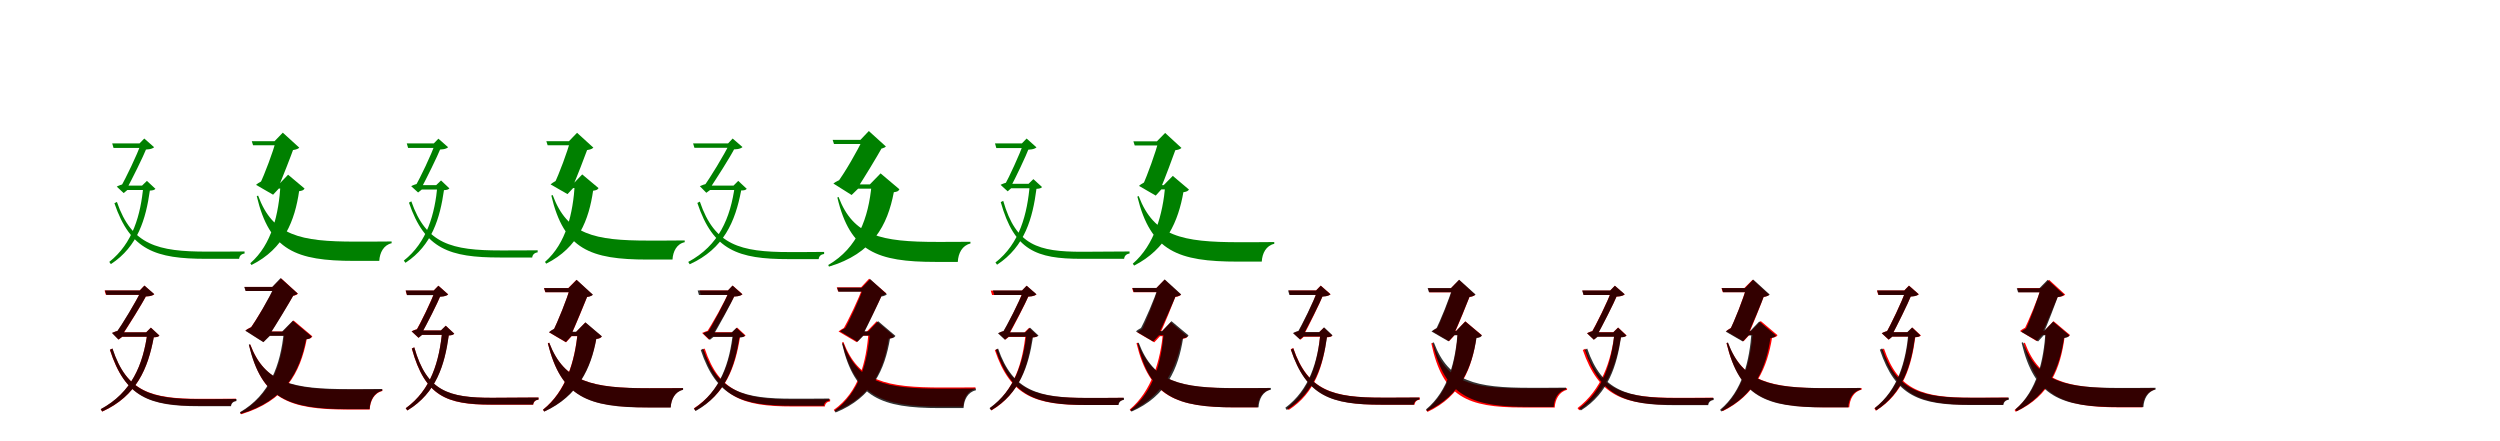 <?xml version="1.0" encoding="UTF-8"?>
<svg width="1700" height="300" xmlns="http://www.w3.org/2000/svg">
<rect width="100%" height="100%" fill="white"/>
<g fill="green" transform="translate(100 100) scale(0.1 -0.1)"><path d="M-0.0 -0.0 -40.0 24.0C-70.0 -55.0 -142.0 -209.0 -183.0 -278.0L-158.0 -252.0C-172.0 -254.0 -194.0 -262.0 -206.0 -269.0L-159.0 -313.0L-134.0 -292.0H-142.0C-100.0 -214.0 -29.0 -72.0 0.0 0.0ZM-51.0 25.0H-39.0L-29.0 -16.0C2.0 -19.0 35.0 -14.0 48.0 -1.0L-19.0 58.0ZM-205.0 -373.0 -222.0 -382.0C-113.0 -702.0 58.0 -760.0 403.0 -760.0C459.0 -760.0 576.0 -760.0 626.0 -760.0C628.0 -741.0 640.0 -727.0 663.0 -724.0V-710.0C596.0 -711.0 468.0 -711.0 409.0 -711.0C72.0 -711.0 -104.0 -667.0 -205.0 -373.0ZM-34.0 -262.0H-25.0C-43.0 -462.0 -97.0 -655.0 -257.0 -781.0L-246.0 -796.0C-62.0 -676.0 -8.0 -487.0 19.0 -296.0C40.0 -295.0 50.0 -292.0 57.0 -284.0L-1.0 -230.0ZM5.0 -262.0H-157.0L-172.0 -292.0H5.0ZM-12.0 25.0H-237.0L-228.0 -6.0H-12.0Z"/></g>
<g fill="green" transform="translate(200 100) scale(0.1 -0.1)"><path d="M0.0 0.0 -124.0 40.0C-142.0 -26.0 -200.0 -187.0 -236.0 -257.0L-197.0 -223.0C-218.0 -229.0 -245.0 -244.0 -259.0 -257.0L-143.0 -324.0L-104.0 -282.0H-111.0C-80.0 -211.0 -22.0 -62.0 0.0 0.0ZM-133.0 40.0H-120.0L-107.0 -16.0C-52.0 -25.0 15.0 -26.0 35.0 -4.0L-77.0 98.0ZM-245.0 -330.0 -254.0 -334.0C-167.0 -703.0 13.0 -774.0 408.0 -774.0C448.0 -774.0 540.0 -774.0 579.0 -774.0C582.0 -718.0 609.0 -666.0 663.0 -654.0V-642.0C598.0 -643.0 471.0 -643.0 417.0 -643.0C40.0 -643.0 -144.0 -603.0 -245.0 -330.0ZM-103.0 -253.0H-92.0C-105.0 -455.0 -150.0 -661.0 -298.0 -790.0L-290.0 -802.0C-67.0 -691.0 5.0 -498.0 34.0 -300.0C56.0 -297.0 65.0 -293.0 71.0 -282.0L-41.0 -188.0ZM-21.0 -253.0H-188.0L-202.0 -282.0H-21.0ZM-45.0 40.0H-288.0L-279.0 12.0H-45.0Z"/></g>
<g fill="green" transform="translate(300 100) scale(0.1 -0.1)"><path d="M0.0 0.0 -40.0 24.0C-69.0 -54.0 -140.0 -207.0 -181.0 -275.0L-156.0 -249.0C-170.0 -251.0 -192.0 -259.0 -204.0 -266.0L-157.0 -309.0L-132.0 -289.0H-140.0C-99.0 -212.0 -29.0 -71.0 0.0 0.0ZM-50.0 25.0H-39.0L-29.0 -16.0C2.0 -19.0 35.0 -14.0 47.0 -1.0L-19.0 57.0ZM-203.0 -369.0 -219.0 -378.0C-112.0 -694.0 57.0 -751.0 399.0 -751.0C454.0 -751.0 570.0 -751.0 619.0 -751.0C621.0 -733.0 633.0 -719.0 656.0 -716.0V-702.0C589.0 -703.0 463.0 -703.0 405.0 -703.0C71.0 -703.0 -103.0 -659.0 -203.0 -369.0ZM-34.0 -259.0H-25.0C-43.0 -457.0 -96.0 -648.0 -254.0 -772.0L-243.0 -787.0C-61.0 -668.0 -8.0 -481.0 19.0 -293.0C39.0 -292.0 49.0 -289.0 56.0 -281.0L-1.0 -227.0ZM5.0 -259.0H-155.0L-170.0 -289.0H5.0ZM-12.0 25.0H-234.0L-225.0 -6.0H-12.0Z"/></g>
<g fill="green" transform="translate(400 100) scale(0.1 -0.1)"><path d="M0.0 0.0 -123.0 40.0C-140.0 -26.0 -198.0 -185.0 -233.0 -254.0L-195.0 -220.0C-215.0 -226.0 -242.0 -241.0 -256.0 -254.0L-141.0 -320.0L-103.0 -279.0H-110.0C-79.0 -209.0 -22.0 -61.0 0.0 0.0ZM-131.0 40.0H-119.0L-106.0 -16.0C-51.0 -25.0 15.0 -26.0 35.0 -4.0L-76.0 97.0ZM-242.0 -326.0 -251.0 -330.0C-165.0 -695.0 13.0 -765.0 403.0 -765.0C443.0 -765.0 534.0 -765.0 573.0 -765.0C576.0 -710.0 602.0 -658.0 656.0 -647.0V-635.0C591.0 -636.0 466.0 -636.0 412.0 -636.0C40.0 -636.0 -142.0 -596.0 -242.0 -326.0ZM-102.0 -250.0H-91.0C-104.0 -450.0 -148.0 -653.0 -294.0 -781.0L-286.0 -793.0C-66.0 -683.0 5.0 -492.0 33.0 -297.0C55.0 -294.0 64.0 -290.0 70.0 -279.0L-41.0 -186.0ZM-21.0 -250.0H-186.0L-200.0 -279.0H-21.0ZM-44.0 40.0H-285.0L-276.0 12.0H-44.0Z"/></g>
<g fill="green" transform="translate(500 100) scale(0.1 -0.1)"><path d="M0.0 0.0 -38.0 25.0C-77.0 -55.0 -168.0 -205.0 -219.0 -275.0L-192.0 -249.0C-207.0 -252.0 -228.0 -260.0 -241.0 -266.0L-197.0 -311.0L-170.0 -291.0H-179.0C-128.0 -213.0 -36.0 -72.0 0.0 0.0ZM-49.0 25.0H-37.0L-28.0 -15.0C3.0 -18.0 36.0 -13.0 49.0 0.0L-18.0 58.0ZM-241.0 -371.0 -258.0 -380.0C-151.0 -702.0 19.0 -762.0 361.0 -762.0C413.0 -762.0 521.0 -762.0 567.0 -762.0C569.0 -742.0 582.0 -730.0 604.0 -727.0V-713.0C540.0 -714.0 422.0 -714.0 368.0 -714.0C33.0 -714.0 -141.0 -667.0 -241.0 -371.0ZM-12.0 -262.0H-3.0C-33.0 -483.0 -111.0 -669.0 -320.0 -781.0L-310.0 -797.0C-78.0 -692.0 0.0 -506.0 40.0 -295.0C60.0 -295.0 70.0 -293.0 78.0 -284.0L20.0 -230.0ZM25.0 -262.0H-185.0L-200.0 -292.0H25.0ZM-3.0 25.0H-287.0L-278.0 -5.0H-3.0Z"/></g>
<g fill="green" transform="translate(600 100) scale(0.1 -0.1)"><path d="M0.0 0.0 -135.0 49.0C-165.0 -17.0 -256.0 -177.0 -310.0 -247.0L-262.0 -215.0C-287.0 -220.0 -317.0 -235.0 -333.0 -248.0L-209.0 -326.0L-165.0 -283.0H-172.0C-127.0 -215.0 -35.0 -63.0 0.0 0.0ZM-149.0 49.0H-137.0L-124.0 -7.0C-66.0 -17.0 3.0 -19.0 24.0 4.0L-92.0 109.0ZM-298.0 -339.0 -306.0 -343.0C-219.0 -711.0 -37.0 -781.0 363.0 -781.0C399.0 -781.0 477.0 -781.0 513.0 -781.0C516.0 -722.0 543.0 -669.0 599.0 -656.0V-644.0C538.0 -645.0 422.0 -645.0 373.0 -645.0C-10.0 -645.0 -197.0 -605.0 -298.0 -339.0ZM-85.0 -254.0H-73.0C-94.0 -482.0 -166.0 -685.0 -368.0 -802.0L-363.0 -813.0C-66.0 -724.0 35.0 -533.0 78.0 -307.0C101.0 -304.0 110.0 -300.0 116.0 -287.0L-12.0 -179.0ZM-43.0 -254.0H-208.0L-222.0 -283.0H-43.0ZM-97.0 49.0H-338.0L-329.0 21.0H-97.0Z"/></g>
<g fill="green" transform="translate(700 100) scale(0.1 -0.1)"><path d="M-0.0 0.0 -40.0 24.0C-68.0 -52.0 -135.0 -200.0 -172.0 -266.0L-147.0 -240.0C-161.0 -242.0 -184.0 -250.0 -196.0 -257.0L-148.0 -301.0L-124.0 -280.0H-132.0C-92.0 -206.0 -27.0 -69.0 0.0 0.0ZM-51.0 25.0H-39.0L-29.0 -17.0C2.0 -20.0 35.0 -15.0 48.0 -2.0L-19.0 58.0ZM-178.0 -366.0 -195.0 -374.0C-103.0 -703.0 47.0 -760.0 353.0 -760.0C429.0 -760.0 579.0 -760.0 644.0 -760.0C646.0 -740.0 659.0 -727.0 681.0 -724.0V-710.0C601.0 -711.0 434.0 -712.0 358.0 -712.0C60.0 -712.0 -91.0 -669.0 -178.0 -366.0ZM-6.0 -250.0H3.0C-14.0 -457.0 -66.0 -656.0 -231.0 -785.0L-220.0 -800.0C-30.0 -676.0 22.0 -482.0 48.0 -284.0C69.0 -283.0 79.0 -280.0 86.0 -272.0L27.0 -218.0ZM29.0 -250.0H-150.0L-165.0 -280.0H29.0ZM-2.0 25.0H-234.0L-225.0 -7.0H-2.0Z"/></g>
<g fill="green" transform="translate(800 100) scale(0.1 -0.1)"><path d="M0.0 0.0 -122.0 39.0C-140.0 -28.0 -197.0 -193.0 -232.0 -265.0L-194.0 -230.0C-214.0 -236.0 -241.0 -251.0 -255.0 -264.0L-141.0 -330.0L-103.0 -288.0H-110.0C-79.0 -216.0 -23.0 -64.0 0.0 0.0ZM-133.0 39.0H-120.0L-107.0 -17.0C-53.0 -26.0 14.0 -27.0 34.0 -6.0L-77.0 96.0ZM-257.0 -333.0 -266.0 -337.0C-175.0 -709.0 11.0 -779.0 417.0 -779.0C455.0 -779.0 543.0 -779.0 580.0 -779.0C583.0 -722.0 610.0 -670.0 665.0 -658.0V-646.0C601.0 -647.0 479.0 -647.0 427.0 -647.0C37.0 -647.0 -153.0 -607.0 -257.0 -333.0ZM-87.0 -259.0H-76.0C-93.0 -458.0 -149.0 -665.0 -297.0 -793.0L-288.0 -806.0C-68.0 -694.0 13.0 -502.0 47.0 -307.0C69.0 -304.0 78.0 -299.0 85.0 -289.0L-25.0 -196.0ZM-21.0 -259.0H-189.0L-203.0 -288.0H-21.0ZM-49.0 39.0H-293.0L-284.0 11.0H-49.0Z"/></g>
<g fill="red" transform="translate(100 200) scale(0.1 -0.1)"><path d="M0.0 0 -39.0 25.0C-76.0 -54.0 -166.0 -204.0 -215.0 -273.0L-188.0 -247.0C-203.0 -250.0 -225.0 -258.0 -237.0 -264.0L-193.0 -309.0L-167.0 -289.0H-175.0C-125.0 -212.0 -36.0 -71.0 0.0 0.0ZM-50.0 25.0H-38.0L-28.0 -15.0C3.0 -18.0 36.0 -13.0 49.0 -1.0L-18.0 58.0ZM-236.0 -370.0 -253.0 -379.0C-149.0 -700.0 17.0 -760.0 352.0 -760.0C406.0 -760.0 521.0 -760.0 569.0 -760.0C571.0 -740.0 584.0 -728.0 605.0 -725.0V-711.0C540.0 -712.0 415.0 -712.0 358.0 -712.0C31.0 -712.0 -139.0 -666.0 -236.0 -370.0ZM-6.0 -260.0H3.0C-27.0 -483.0 -105.0 -670.0 -315.0 -783.0L-305.0 -799.0C-72.0 -693.0 6.0 -506.0 45.0 -294.0C66.0 -293.0 76.0 -291.0 84.0 -282.0L26.0 -228.0ZM32.0 -260.0H-183.0L-198.0 -290.0H32.0ZM1.0 25.0H-289.0L-280.0 -5.0H1.0Z"/></g>
<g fill="black" opacity=".8" transform="translate(100 200) scale(0.1 -0.1)"><path d="M0.0 0.0 -38.0 25.0C-77.0 -54.0 -167.0 -203.0 -217.0 -273.0L-190.0 -247.0C-205.0 -250.0 -226.0 -258.0 -239.0 -264.0L-195.0 -309.0L-168.0 -289.0H-177.0C-126.0 -211.0 -36.0 -71.0 0.0 0.0ZM-49.0 25.0H-37.0L-28.0 -15.0C3.0 -18.0 36.0 -13.0 49.0 -0.0L-18.0 58.0ZM-235.0 -370.0 -252.0 -378.0C-149.0 -702.0 17.0 -762.0 351.0 -762.0C407.0 -762.0 522.0 -762.0 571.0 -762.0C573.0 -742.0 586.0 -730.0 608.0 -727.0V-713.0C541.0 -714.0 415.0 -714.0 357.0 -714.0C31.0 -714.0 -138.0 -667.0 -235.0 -370.0ZM-6.0 -260.0H3.0C-27.0 -482.0 -105.0 -669.0 -315.0 -782.0L-305.0 -798.0C-71.0 -692.0 6.0 -505.0 46.0 -293.0C66.0 -293.0 76.0 -291.0 84.0 -282.0L26.0 -228.0ZM30.0 -260.0H-184.0L-199.0 -290.0H30.0ZM-1.0 25.0H-286.0L-277.0 -5.0H-1.0Z"/></g>
<g fill="red" transform="translate(200 200) scale(0.1 -0.1)"><path d="M0.0 0 -133.0 49.0C-163.0 -18.0 -255.0 -176.0 -308.0 -247.0L-261.0 -215.0C-285.0 -219.0 -315.0 -234.0 -331.0 -247.0L-209.0 -325.0L-166.0 -282.0H-173.0C-128.0 -215.0 -36.0 -63.0 0.0 0.0ZM-146.0 49.0H-133.0L-120.0 -8.0C-63.0 -18.0 6.0 -20.0 26.0 3.0L-88.0 107.0ZM-298.0 -343.0 -306.0 -347.0C-219.0 -715.0 -37.0 -785.0 364.0 -785.0C399.0 -785.0 478.0 -785.0 514.0 -785.0C517.0 -726.0 544.0 -672.0 600.0 -659.0V-648.0C539.0 -649.0 423.0 -649.0 374.0 -649.0C-10.0 -649.0 -197.0 -608.0 -298.0 -343.0ZM-76.0 -254.0H-64.0C-86.0 -484.0 -160.0 -689.0 -367.0 -806.0L-361.0 -817.0C-61.0 -727.0 42.0 -534.0 86.0 -306.0C109.0 -303.0 118.0 -299.0 124.0 -287.0L-4.0 -179.0ZM-35.0 -254.0H-201.0L-215.0 -282.0H-35.0ZM-96.0 49.0H-337.0L-328.0 21.0H-96.0Z"/></g>
<g fill="black" opacity=".8" transform="translate(200 200) scale(0.1 -0.1)"><path d="M0.0 0.0 -135.0 49.0C-165.0 -17.0 -255.0 -178.0 -309.0 -249.0L-261.0 -216.0C-286.0 -221.0 -316.0 -236.0 -332.0 -249.0L-209.0 -327.0L-165.0 -284.0H-172.0C-127.0 -216.0 -35.0 -63.0 0.0 0.0ZM-149.0 49.0H-137.0L-124.0 -7.0C-66.0 -17.0 3.0 -19.0 24.0 4.0L-92.0 109.0ZM-300.0 -340.0 -308.0 -344.0C-221.0 -712.0 -37.0 -782.0 365.0 -782.0C400.0 -782.0 478.0 -782.0 513.0 -782.0C516.0 -723.0 543.0 -670.0 599.0 -657.0V-645.0C539.0 -646.0 424.0 -646.0 375.0 -646.0C-11.0 -646.0 -199.0 -606.0 -300.0 -340.0ZM-82.0 -255.0H-70.0C-92.0 -483.0 -166.0 -686.0 -368.0 -803.0L-363.0 -814.0C-66.0 -725.0 37.0 -534.0 81.0 -308.0C104.0 -305.0 113.0 -301.0 119.0 -288.0L-9.0 -181.0ZM-43.0 -255.0H-208.0L-222.0 -284.0H-43.0ZM-98.0 49.0H-339.0L-330.0 21.0H-98.0Z"/></g>
<g fill="red" transform="translate(300 200) scale(0.1 -0.1)"><path d="M0.0 0.0 -40.0 24.0C-69.0 -51.0 -139.0 -196.0 -178.0 -262.0L-152.0 -236.0C-167.0 -238.0 -189.0 -246.0 -201.0 -253.0L-154.0 -297.0L-130.0 -276.0H-138.0C-97.0 -203.0 -28.0 -68.0 0.0 0.0ZM-51.0 24.0H-39.0L-29.0 -16.0C2.0 -19.0 35.0 -14.0 48.0 -2.0L-19.0 57.0ZM-183.0 -362.0 -200.0 -370.0C-110.0 -695.0 38.0 -752.0 339.0 -752.0C413.0 -752.0 562.0 -752.0 626.0 -752.0C628.0 -732.0 641.0 -720.0 662.0 -717.0V-703.0C583.0 -704.0 419.0 -705.0 344.0 -705.0C50.0 -705.0 -98.0 -662.0 -183.0 -362.0ZM-1.0 -247.0H8.0C-12.0 -456.0 -68.0 -651.0 -241.0 -776.0L-230.0 -791.0C-33.0 -672.0 23.0 -480.0 51.0 -281.0C72.0 -280.0 82.0 -277.0 89.0 -269.0L31.0 -215.0ZM33.0 -247.0H-154.0L-169.0 -277.0H33.0ZM0.0 24.0H-242.0L-233.0 -6.0H0.0Z"/></g>
<g fill="black" opacity=".8" transform="translate(300 200) scale(0.1 -0.1)"><path d="M0.0 0.0 -40.0 24.0C-68.0 -51.0 -138.0 -197.0 -177.0 -262.0L-152.0 -236.0C-166.0 -239.0 -189.0 -247.0 -201.0 -253.0L-154.0 -297.0L-129.0 -277.0H-138.0C-97.0 -204.0 -28.0 -68.0 0.0 0.0ZM-50.0 25.0H-39.0L-29.0 -17.0C2.0 -20.0 35.0 -15.0 47.0 -2.0L-19.0 57.0ZM-183.0 -362.0 -199.0 -370.0C-110.0 -695.0 38.0 -751.0 340.0 -751.0C415.0 -751.0 562.0 -751.0 625.0 -751.0C627.0 -732.0 640.0 -720.0 662.0 -717.0V-703.0C583.0 -704.0 420.0 -705.0 346.0 -705.0C51.0 -705.0 -98.0 -661.0 -183.0 -362.0ZM-2.0 -247.0H7.0C-12.0 -456.0 -68.0 -652.0 -241.0 -776.0L-230.0 -791.0C-32.0 -671.0 24.0 -480.0 52.0 -281.0C72.0 -280.0 82.0 -277.0 89.0 -269.0L31.0 -215.0ZM33.0 -247.0H-154.0L-169.0 -277.0H33.0ZM-0.0 25.0H-241.0L-232.0 -7.0H-0.0Z"/></g>
<g fill="red" transform="translate(400 200) scale(0.1 -0.1)"><path d="M0.0 0.0 -123.0 41.0C-143.0 -27.0 -206.0 -189.0 -244.0 -261.0L-205.0 -227.0C-225.0 -232.0 -252.0 -247.0 -266.0 -260.0L-151.0 -328.0L-113.0 -286.0H-120.0C-87.0 -215.0 -25.0 -63.0 0.0 0.0ZM-136.0 41.0H-123.0L-110.0 -15.0C-56.0 -24.0 11.0 -25.0 30.0 -4.0L-80.0 97.0ZM-266.0 -330.0 -275.0 -334.0C-184.0 -701.0 1.0 -770.0 405.0 -770.0C441.0 -770.0 524.0 -770.0 560.0 -770.0C563.0 -714.0 590.0 -662.0 644.0 -650.0V-639.0C582.0 -640.0 465.0 -640.0 415.0 -640.0C27.0 -640.0 -163.0 -599.0 -266.0 -330.0ZM-83.0 -258.0H-72.0C-91.0 -458.0 -152.0 -661.0 -308.0 -786.0L-300.0 -798.0C-70.0 -691.0 17.0 -502.0 54.0 -305.0C76.0 -302.0 85.0 -298.0 92.0 -288.0L-20.0 -193.0ZM-27.0 -258.0H-193.0L-207.0 -286.0H-27.0ZM-60.0 41.0H-301.0L-292.0 13.0H-60.0Z"/></g>
<g fill="black" opacity=".8" transform="translate(400 200) scale(0.1 -0.1)"><path d="M0.0 0.0 -123.0 41.0C-143.0 -26.0 -206.0 -189.0 -244.0 -260.0L-205.0 -225.0C-225.0 -231.0 -253.0 -246.0 -267.0 -259.0L-152.0 -326.0L-114.0 -285.0H-121.0C-88.0 -215.0 -26.0 -63.0 0.0 0.0ZM-134.0 41.0H-122.0L-109.0 -15.0C-55.0 -24.0 12.0 -26.0 32.0 -4.0L-79.0 97.0ZM-265.0 -331.0 -274.0 -335.0C-184.0 -703.0 1.0 -771.0 403.0 -771.0C440.0 -771.0 524.0 -771.0 561.0 -771.0C564.0 -715.0 590.0 -663.0 645.0 -651.0V-639.0C582.0 -640.0 464.0 -640.0 413.0 -640.0C27.0 -640.0 -162.0 -600.0 -265.0 -331.0ZM-82.0 -256.0H-71.0C-90.0 -458.0 -150.0 -662.0 -307.0 -786.0L-299.0 -799.0C-67.0 -693.0 19.0 -503.0 55.0 -305.0C77.0 -302.0 86.0 -297.0 93.0 -287.0L-19.0 -192.0ZM-25.0 -256.0H-191.0L-205.0 -285.0H-25.0ZM-59.0 41.0H-300.0L-291.0 13.0H-59.0Z"/></g>
<g fill="red" transform="translate(500 200) scale(0.1 -0.1)"><path d="M0.0 0.0 -39.0 25.0C-73.0 -54.0 -157.0 -205.0 -204.0 -273.0L-177.0 -247.0C-192.0 -250.0 -213.0 -258.0 -226.0 -264.0L-180.0 -309.0L-155.0 -289.0H-163.0C-116.0 -212.0 -33.0 -71.0 0.0 0.0ZM-50.0 25.0H-38.0L-28.0 -15.0C3.0 -18.0 36.0 -13.0 49.0 -1.0L-18.0 58.0ZM-208.0 -370.0 -225.0 -379.0C-120.0 -705.0 49.0 -764.0 388.0 -764.0C443.0 -764.0 559.0 -764.0 609.0 -764.0C611.0 -744.0 624.0 -732.0 645.0 -729.0V-715.0C579.0 -716.0 452.0 -716.0 394.0 -716.0C62.0 -716.0 -109.0 -670.0 -208.0 -370.0ZM-20.0 -259.0H-11.0C-34.0 -469.0 -98.0 -658.0 -282.0 -777.0L-271.0 -792.0C-64.0 -680.0 0.0 -493.0 32.0 -293.0C52.0 -292.0 63.0 -289.0 70.0 -281.0L12.0 -227.0ZM12.0 -259.0H-175.0L-190.0 -289.0H12.0ZM-14.0 25.0H-243.0L-234.0 -5.0H-14.0Z"/></g>
<g fill="black" opacity=".8" transform="translate(500 200) scale(0.1 -0.1)"><path d="M0.0 0.0 -39.0 24.0C-73.0 -55.0 -152.0 -207.0 -197.0 -276.0L-171.0 -250.0C-185.0 -252.0 -207.0 -260.0 -219.0 -267.0L-173.0 -311.0L-148.0 -291.0H-156.0C-111.0 -213.0 -32.0 -72.0 0.0 0.0ZM-50.0 25.0H-38.0L-29.0 -16.0C2.0 -19.0 35.0 -14.0 48.0 -1.0L-19.0 58.0ZM-218.0 -371.0 -235.0 -380.0C-128.0 -700.0 42.0 -759.0 384.0 -759.0C439.0 -759.0 553.0 -759.0 602.0 -759.0C604.0 -740.0 616.0 -727.0 639.0 -724.0V-710.0C572.0 -711.0 448.0 -711.0 391.0 -711.0C56.0 -711.0 -118.0 -666.0 -218.0 -371.0ZM-25.0 -261.0H-16.0C-38.0 -469.0 -102.0 -659.0 -281.0 -779.0L-270.0 -795.0C-67.0 -681.0 -4.0 -493.0 28.0 -295.0C48.0 -294.0 58.0 -292.0 66.0 -283.0L8.0 -229.0ZM14.0 -261.0H-168.0L-183.0 -291.0H14.0ZM-8.0 25.0H-256.0L-247.0 -6.0H-8.0Z"/></g>
<g fill="red" transform="translate(600 200) scale(0.1 -0.1)"><path d="M0.0 0.0 -133.0 46.0C-157.0 -21.0 -231.0 -182.0 -275.0 -253.0L-232.0 -220.0C-254.0 -225.0 -282.0 -240.0 -298.0 -254.0L-174.0 -327.0L-133.0 -283.0H-139.0C-102.0 -214.0 -28.0 -62.0 0.0 0.0ZM-145.0 46.0H-133.0L-120.0 -11.0C-63.0 -19.0 8.0 -18.0 27.0 5.0L-90.0 105.0ZM-265.0 -325.0 -274.0 -329.0C-185.0 -695.0 -2.0 -765.0 397.0 -765.0C433.0 -765.0 514.0 -765.0 550.0 -765.0C553.0 -709.0 580.0 -657.0 633.0 -645.0V-634.0C572.0 -635.0 456.0 -635.0 407.0 -635.0C25.0 -635.0 -163.0 -594.0 -265.0 -325.0ZM-106.0 -255.0H-94.0C-109.0 -465.0 -160.0 -666.0 -330.0 -787.0L-323.0 -798.0C-70.0 -699.0 11.0 -511.0 43.0 -303.0C65.0 -300.0 74.0 -296.0 80.0 -285.0L-39.0 -185.0ZM-48.0 -255.0H-214.0L-228.0 -283.0H-48.0ZM-69.0 46.0H-310.0L-301.0 18.0H-69.0Z"/></g>
<g fill="black" opacity=".8" transform="translate(600 200) scale(0.1 -0.1)"><path d="M0.0 0.0 -128.0 44.0C-151.0 -22.0 -222.0 -183.0 -265.0 -253.0L-222.0 -219.0C-245.0 -225.0 -273.0 -240.0 -288.0 -253.0L-169.0 -324.0L-128.0 -282.0H-135.0C-99.0 -212.0 -27.0 -62.0 0.0 0.0ZM-139.0 44.0H-127.0L-114.0 -12.0C-57.0 -22.0 10.0 -23.0 31.0 -1.0L-83.0 102.0ZM-266.0 -333.0 -274.0 -337.0C-188.0 -705.0 -7.0 -775.0 389.0 -775.0C428.0 -775.0 514.0 -775.0 552.0 -775.0C555.0 -718.0 581.0 -666.0 636.0 -654.0V-642.0C573.0 -643.0 451.0 -643.0 399.0 -643.0C20.0 -643.0 -165.0 -603.0 -266.0 -333.0ZM-95.0 -253.0H-84.0C-100.0 -465.0 -156.0 -669.0 -325.0 -793.0L-318.0 -805.0C-66.0 -703.0 17.0 -511.0 52.0 -302.0C74.0 -299.0 83.0 -295.0 89.0 -284.0L-29.0 -184.0ZM-30.0 -253.0H-196.0L-210.0 -282.0H-30.0ZM-66.0 44.0H-307.0L-298.0 16.0H-66.0Z"/></g>
<g fill="red" transform="translate(700 200) scale(0.1 -0.1)"><path d="M0.0 0.0 -40.0 24.0C-71.0 -54.0 -146.0 -206.0 -188.0 -275.0L-162.0 -249.0C-177.0 -251.0 -199.0 -259.0 -210.0 -266.0L-164.0 -310.0L-139.0 -290.0H-147.0C-104.0 -212.0 -30.0 -71.0 0.0 0.0ZM-51.0 24.0H-39.0L-29.0 -16.0C2.0 -19.0 35.0 -14.0 48.0 -2.0L-19.0 57.0ZM-218.0 -372.0 -235.0 -381.0C-128.0 -696.0 41.0 -754.0 381.0 -754.0C436.0 -754.0 553.0 -754.0 603.0 -754.0C605.0 -735.0 617.0 -722.0 639.0 -719.0V-705.0C573.0 -706.0 445.0 -706.0 386.0 -706.0C54.0 -706.0 -118.0 -662.0 -218.0 -372.0ZM-34.0 -261.0H-25.0C-45.0 -464.0 -100.0 -654.0 -269.0 -776.0L-258.0 -791.0C-66.0 -676.0 -10.0 -489.0 18.0 -295.0C39.0 -294.0 49.0 -291.0 56.0 -283.0L-2.0 -229.0ZM8.0 -261.0H-156.0L-171.0 -291.0H8.0ZM-11.0 24.0H-263.0L-254.0 -6.0H-11.0Z"/></g>
<g fill="black" opacity=".8" transform="translate(700 200) scale(0.1 -0.1)"><path d="M0.0 0.0 -39.0 24.0C-71.0 -54.0 -147.0 -207.0 -191.0 -275.0L-165.0 -249.0C-180.0 -251.0 -201.0 -259.0 -214.0 -266.0L-167.0 -310.0L-142.0 -290.0H-150.0C-107.0 -212.0 -31.0 -71.0 0.0 0.0ZM-50.0 25.0H-38.0L-29.0 -16.0C2.0 -19.0 35.0 -14.0 48.0 -1.0L-19.0 57.0ZM-213.0 -370.0 -229.0 -379.0C-122.0 -696.0 47.0 -754.0 389.0 -754.0C444.0 -754.0 558.0 -754.0 606.0 -754.0C608.0 -736.0 620.0 -722.0 643.0 -719.0V-705.0C577.0 -706.0 453.0 -706.0 396.0 -706.0C61.0 -706.0 -113.0 -661.0 -213.0 -370.0ZM-28.0 -260.0H-19.0C-40.0 -464.0 -100.0 -654.0 -271.0 -775.0L-260.0 -790.0C-65.0 -675.0 -6.0 -488.0 24.0 -294.0C44.0 -293.0 54.0 -290.0 62.0 -282.0L4.0 -228.0ZM10.0 -260.0H-163.0L-178.0 -290.0H10.0ZM-10.0 25.0H-248.0L-239.0 -6.0H-10.0Z"/></g>
<g fill="red" transform="translate(800 200) scale(0.1 -0.1)"><path d="M0.0 0.0 -124.0 41.0C-144.0 -27.0 -206.0 -189.0 -245.0 -261.0L-205.0 -227.0C-226.0 -232.0 -253.0 -247.0 -267.0 -260.0L-151.0 -328.0L-112.0 -286.0H-119.0C-86.0 -215.0 -24.0 -63.0 0.0 0.0ZM-137.0 41.0H-124.0L-111.0 -15.0C-56.0 -25.0 11.0 -26.0 31.0 -4.0L-81.0 98.0ZM-263.0 -330.0 -272.0 -334.0C-183.0 -700.0 0.0 -770.0 399.0 -770.0C435.0 -770.0 516.0 -770.0 552.0 -770.0C555.0 -714.0 582.0 -662.0 635.0 -650.0V-639.0C574.0 -640.0 458.0 -640.0 409.0 -640.0C27.0 -640.0 -161.0 -599.0 -263.0 -330.0ZM-102.0 -258.0H-91.0C-110.0 -456.0 -168.0 -658.0 -318.0 -785.0L-310.0 -796.0C-86.0 -688.0 1.0 -500.0 37.0 -305.0C60.0 -302.0 69.0 -298.0 75.0 -288.0L-39.0 -192.0ZM-28.0 -258.0H-194.0L-208.0 -286.0H-28.0ZM-61.0 41.0H-302.0L-293.0 13.0H-61.0Z"/></g>
<g fill="black" opacity=".8" transform="translate(800 200) scale(0.1 -0.1)"><path d="M0.0 0.0 -126.0 42.0C-147.0 -24.0 -213.0 -183.0 -253.0 -252.0L-212.0 -219.0C-234.0 -225.0 -261.0 -240.0 -276.0 -253.0L-159.0 -322.0L-119.0 -280.0H-126.0C-91.0 -211.0 -25.0 -62.0 0.0 0.0ZM-136.0 42.0H-124.0L-111.0 -14.0C-55.0 -23.0 12.0 -24.0 32.0 -2.0L-80.0 100.0ZM-257.0 -330.0 -265.0 -334.0C-179.0 -699.0 0.0 -770.0 393.0 -770.0C432.0 -770.0 520.0 -770.0 558.0 -770.0C561.0 -713.0 587.0 -661.0 642.0 -650.0V-638.0C578.0 -639.0 455.0 -639.0 402.0 -639.0C27.0 -639.0 -156.0 -599.0 -257.0 -330.0ZM-98.0 -251.0H-86.0C-101.0 -458.0 -153.0 -662.0 -313.0 -787.0L-306.0 -799.0C-66.0 -694.0 13.0 -503.0 45.0 -300.0C67.0 -297.0 76.0 -293.0 82.0 -281.0L-34.0 -184.0ZM-27.0 -251.0H-192.0L-206.0 -280.0H-27.0ZM-58.0 42.0H-299.0L-290.0 14.0H-58.0Z"/></g>
<g fill="red" transform="translate(900 200) scale(0.1 -0.1)"><path d="M0.0 0.0 -40.0 24.0C-69.0 -54.0 -141.0 -207.0 -181.0 -275.0L-156.0 -249.0C-170.0 -251.0 -192.0 -259.0 -204.0 -266.0L-157.0 -310.0L-133.0 -289.0H-140.0C-99.0 -212.0 -29.0 -71.0 0.0 0.0ZM-51.0 25.0H-39.0L-29.0 -15.0C2.0 -18.0 35.0 -13.0 48.0 -1.0L-19.0 58.0ZM-206.0 -366.0 -223.0 -375.0C-116.0 -694.0 54.0 -752.0 396.0 -752.0C451.0 -752.0 568.0 -752.0 619.0 -752.0C621.0 -733.0 633.0 -720.0 655.0 -717.0V-703.0C588.0 -704.0 460.0 -704.0 401.0 -704.0C67.0 -704.0 -106.0 -660.0 -206.0 -366.0ZM-30.0 -260.0H-21.0C-38.0 -459.0 -88.0 -649.0 -248.0 -773.0L-237.0 -788.0C-54.0 -670.0 -3.0 -483.0 22.0 -294.0C43.0 -293.0 53.0 -290.0 60.0 -282.0L2.0 -228.0ZM4.0 -260.0H-151.0L-166.0 -290.0H4.0ZM-4.0 25.0H-237.0L-228.0 -5.0H-4.0Z"/></g>
<g fill="black" opacity=".8" transform="translate(900 200) scale(0.1 -0.1)"><path d="M0.0 0.0 -40.0 24.0C-70.0 -54.0 -143.0 -206.0 -185.0 -274.0L-160.0 -248.0C-174.0 -250.0 -196.0 -258.0 -208.0 -265.0L-161.0 -308.0L-136.0 -288.0H-144.0C-102.0 -211.0 -30.0 -71.0 0.0 0.0ZM-50.0 25.0H-39.0L-29.0 -16.0C2.0 -19.0 35.0 -14.0 47.0 -1.0L-19.0 57.0ZM-206.0 -369.0 -222.0 -378.0C-116.0 -695.0 51.0 -752.0 390.0 -752.0C446.0 -752.0 564.0 -752.0 614.0 -752.0C616.0 -734.0 628.0 -720.0 651.0 -717.0V-703.0C583.0 -704.0 455.0 -704.0 396.0 -704.0C65.0 -704.0 -107.0 -660.0 -206.0 -369.0ZM-29.0 -258.0H-20.0C-39.0 -460.0 -96.0 -651.0 -260.0 -773.0L-250.0 -788.0C-61.0 -671.0 -5.0 -484.0 24.0 -292.0C44.0 -291.0 54.0 -289.0 61.0 -280.0L4.0 -226.0ZM9.0 -258.0H-158.0L-173.0 -288.0H9.0ZM-10.0 25.0H-241.0L-232.0 -6.0H-10.0Z"/></g>
<g fill="red" transform="translate(1000 200) scale(0.1 -0.1)"><path d="M0.0 0.0 -121.0 40.0C-140.0 -26.0 -200.0 -184.0 -237.0 -253.0L-198.0 -220.0C-219.0 -225.0 -245.0 -240.0 -260.0 -253.0L-146.0 -320.0L-108.0 -278.0H-115.0C-83.0 -209.0 -23.0 -61.0 0.0 0.0ZM-134.0 40.0H-121.0L-108.0 -16.0C-54.0 -25.0 12.0 -26.0 31.0 -4.0L-78.0 96.0ZM-258.0 -331.0 -267.0 -335.0C-190.0 -700.0 -22.0 -771.0 352.0 -771.0C402.0 -771.0 522.0 -771.0 572.0 -771.0C575.0 -716.0 602.0 -664.0 656.0 -651.0V-640.0C581.0 -641.0 424.0 -641.0 359.0 -641.0C5.0 -641.0 -164.0 -603.0 -258.0 -331.0ZM-97.0 -250.0H-86.0C-99.0 -456.0 -144.0 -662.0 -301.0 -789.0L-293.0 -801.0C-61.0 -692.0 10.0 -498.0 39.0 -296.0C61.0 -293.0 70.0 -290.0 76.0 -279.0L-36.0 -185.0ZM-15.0 -250.0H-181.0L-195.0 -278.0H-15.0ZM-48.0 40.0H-289.0L-280.0 12.0H-48.0Z"/></g>
<g fill="black" opacity=".8" transform="translate(1000 200) scale(0.1 -0.1)"><path d="M0.0 0.0 -124.0 41.0C-143.0 -25.0 -205.0 -184.0 -243.0 -254.0L-203.0 -220.0C-224.0 -226.0 -251.0 -241.0 -266.0 -254.0L-150.0 -321.0L-111.0 -280.0H-118.0C-85.0 -210.0 -24.0 -61.0 0.0 0.0ZM-133.0 41.0H-121.0L-108.0 -15.0C-53.0 -24.0 13.0 -25.0 34.0 -3.0L-78.0 98.0ZM-250.0 -328.0 -259.0 -332.0C-173.0 -697.0 6.0 -767.0 398.0 -767.0C438.0 -767.0 527.0 -767.0 565.0 -767.0C568.0 -712.0 594.0 -660.0 649.0 -648.0V-636.0C584.0 -637.0 461.0 -637.0 408.0 -637.0C33.0 -637.0 -150.0 -597.0 -250.0 -328.0ZM-99.0 -251.0H-87.0C-102.0 -454.0 -150.0 -657.0 -303.0 -784.0L-296.0 -796.0C-66.0 -688.0 9.0 -497.0 40.0 -299.0C62.0 -296.0 71.0 -292.0 77.0 -281.0L-36.0 -186.0ZM-24.0 -251.0H-189.0L-203.0 -280.0H-24.0ZM-51.0 41.0H-292.0L-283.0 13.0H-51.0Z"/></g>
<g fill="red" transform="translate(1100 200) scale(0.1 -0.1)"><path d="M0.0 0.0 -40.0 24.0C-71.0 -54.0 -144.0 -206.0 -186.0 -275.0L-160.0 -249.0C-175.0 -251.0 -197.0 -259.0 -208.0 -266.0L-162.0 -310.0L-138.0 -289.0H-145.0C-103.0 -212.0 -30.0 -71.0 0.0 0.0ZM-51.0 24.0H-39.0L-29.0 -16.0C2.0 -19.0 35.0 -14.0 48.0 -2.0L-19.0 57.0ZM-220.0 -371.0 -237.0 -380.0C-128.0 -696.0 43.0 -753.0 387.0 -753.0C443.0 -753.0 562.0 -753.0 613.0 -753.0C614.0 -734.0 626.0 -721.0 649.0 -718.0V-704.0C582.0 -705.0 452.0 -705.0 393.0 -705.0C56.0 -705.0 -120.0 -662.0 -220.0 -371.0ZM-29.0 -259.0H-20.0C-44.0 -458.0 -110.0 -651.0 -273.0 -775.0L-261.0 -790.0C-75.0 -671.0 -10.0 -483.0 22.0 -293.0C43.0 -292.0 53.0 -289.0 61.0 -281.0L3.0 -227.0ZM14.0 -259.0H-163.0L-178.0 -289.0H14.0ZM-7.0 24.0H-240.0L-231.0 -6.0H-7.0Z"/></g>
<g fill="black" opacity=".8" transform="translate(1100 200) scale(0.1 -0.1)"><path d="M0.0 0.0 -40.0 24.0C-70.0 -54.0 -143.0 -207.0 -185.0 -275.0L-160.0 -249.0C-174.0 -252.0 -196.0 -260.0 -208.0 -266.0L-162.0 -310.0L-136.0 -290.0H-145.0C-102.0 -212.0 -30.0 -71.0 0.0 0.0ZM-50.0 25.0H-39.0L-29.0 -16.0C2.0 -19.0 35.0 -14.0 48.0 -1.0L-19.0 57.0ZM-207.0 -370.0 -223.0 -379.0C-116.0 -697.0 53.0 -755.0 394.0 -755.0C450.0 -755.0 567.0 -755.0 616.0 -755.0C618.0 -736.0 630.0 -723.0 653.0 -720.0V-706.0C586.0 -707.0 459.0 -707.0 400.0 -707.0C67.0 -707.0 -107.0 -662.0 -207.0 -370.0ZM-30.0 -260.0H-21.0C-41.0 -461.0 -97.0 -653.0 -261.0 -776.0L-250.0 -791.0C-62.0 -673.0 -6.0 -485.0 23.0 -294.0C43.0 -293.0 53.0 -290.0 60.0 -282.0L3.0 -228.0ZM8.0 -260.0H-159.0L-174.0 -290.0H8.0ZM-11.0 25.0H-241.0L-232.0 -6.0H-11.0Z"/></g>
<g fill="red" transform="translate(1200 200) scale(0.1 -0.1)"><path d="M0.0 0.0 -126.0 41.0C-144.0 -25.0 -204.0 -183.0 -240.0 -252.0L-201.0 -218.0C-221.0 -224.0 -248.0 -239.0 -262.0 -252.0L-144.0 -321.0L-105.0 -278.0H-112.0C-81.0 -209.0 -22.0 -61.0 0.0 0.0ZM-139.0 41.0H-126.0L-113.0 -16.0C-58.0 -25.0 10.0 -26.0 30.0 -4.0L-82.0 98.0ZM-251.0 -330.0 -260.0 -334.0C-169.0 -701.0 16.0 -770.0 420.0 -770.0C456.0 -770.0 539.0 -770.0 575.0 -770.0C578.0 -714.0 605.0 -662.0 659.0 -650.0V-639.0C597.0 -640.0 480.0 -640.0 430.0 -640.0C42.0 -640.0 -148.0 -599.0 -251.0 -330.0ZM-91.0 -250.0H-80.0C-96.0 -450.0 -146.0 -656.0 -294.0 -785.0L-286.0 -796.0C-61.0 -686.0 18.0 -494.0 50.0 -297.0C72.0 -294.0 81.0 -290.0 87.0 -279.0L-27.0 -183.0ZM-20.0 -250.0H-186.0L-200.0 -278.0H-20.0ZM-53.0 41.0H-294.0L-285.0 13.0H-53.0Z"/></g>
<g fill="black" opacity=".8" transform="translate(1200 200) scale(0.1 -0.1)"><path d="M0.0 0.0 -125.0 41.0C-143.0 -25.0 -205.0 -185.0 -242.0 -254.0L-203.0 -221.0C-224.0 -227.0 -251.0 -242.0 -265.0 -255.0L-149.0 -322.0L-110.0 -281.0H-117.0C-85.0 -210.0 -23.0 -62.0 0.0 0.0ZM-134.0 41.0H-121.0L-108.0 -15.0C-53.0 -24.0 14.0 -25.0 34.0 -3.0L-78.0 99.0ZM-250.0 -329.0 -259.0 -333.0C-172.0 -699.0 7.0 -770.0 400.0 -770.0C440.0 -770.0 530.0 -770.0 568.0 -770.0C571.0 -714.0 598.0 -662.0 652.0 -650.0V-638.0C587.0 -639.0 463.0 -639.0 410.0 -639.0C34.0 -639.0 -149.0 -599.0 -250.0 -329.0ZM-100.0 -252.0H-89.0C-103.0 -455.0 -151.0 -659.0 -303.0 -786.0L-296.0 -798.0C-66.0 -690.0 9.0 -499.0 39.0 -299.0C61.0 -296.0 70.0 -292.0 76.0 -281.0L-37.0 -186.0ZM-23.0 -252.0H-189.0L-203.0 -281.0H-23.0ZM-50.0 41.0H-292.0L-283.0 13.0H-50.0Z"/></g>
<g fill="red" transform="translate(1300 200) scale(0.1 -0.1)"><path d="M0.0 0.0 -40.0 24.0C-69.0 -54.0 -141.0 -207.0 -181.0 -275.0L-156.0 -249.0C-170.0 -251.0 -192.0 -259.0 -204.0 -266.0L-157.0 -310.0L-133.0 -289.0H-140.0C-99.0 -212.0 -29.0 -71.0 0.0 0.0ZM-51.0 25.0H-39.0L-29.0 -15.0C2.0 -18.0 35.0 -13.0 48.0 -1.0L-19.0 58.0ZM-189.0 -370.0 -206.0 -379.0C-101.0 -694.0 66.0 -752.0 401.0 -752.0C456.0 -752.0 572.0 -752.0 620.0 -752.0C622.0 -733.0 635.0 -720.0 656.0 -717.0V-703.0C591.0 -704.0 465.0 -704.0 407.0 -704.0C80.0 -704.0 -91.0 -660.0 -189.0 -370.0ZM-28.0 -259.0H-19.0C-37.0 -462.0 -89.0 -653.0 -254.0 -777.0L-244.0 -793.0C-55.0 -675.0 -2.0 -486.0 24.0 -293.0C45.0 -292.0 55.0 -289.0 62.0 -281.0L4.0 -227.0ZM10.0 -259.0H-158.0L-173.0 -289.0H10.0ZM-13.0 25.0H-237.0L-228.0 -5.0H-13.0Z"/></g>
<g fill="black" opacity=".8" transform="translate(1300 200) scale(0.1 -0.1)"><path d="M0.0 0.0 -40.0 24.0C-69.0 -54.0 -140.0 -207.0 -181.0 -275.0L-156.0 -249.0C-170.0 -251.0 -192.0 -259.0 -204.0 -266.0L-157.0 -309.0L-132.0 -289.0H-140.0C-99.0 -212.0 -29.0 -71.0 0.0 0.0ZM-50.0 25.0H-39.0L-29.0 -16.0C2.0 -19.0 35.0 -14.0 47.0 -1.0L-19.0 57.0ZM-201.0 -369.0 -217.0 -378.0C-111.0 -696.0 56.0 -754.0 395.0 -754.0C453.0 -754.0 572.0 -754.0 623.0 -754.0C625.0 -735.0 637.0 -721.0 660.0 -718.0V-704.0C592.0 -705.0 461.0 -705.0 401.0 -705.0C70.0 -705.0 -102.0 -662.0 -201.0 -369.0ZM-31.0 -259.0H-22.0C-40.0 -458.0 -93.0 -650.0 -252.0 -775.0L-241.0 -790.0C-58.0 -670.0 -5.0 -482.0 22.0 -293.0C42.0 -292.0 52.0 -289.0 59.0 -281.0L2.0 -227.0ZM7.0 -259.0H-155.0L-170.0 -289.0H7.0ZM-11.0 25.0H-235.0L-226.0 -6.0H-11.0Z"/></g>
<g fill="red" transform="translate(1400 200) scale(0.1 -0.1)"><path d="M0.0 0.0 -121.0 41.0C-141.0 -25.0 -204.0 -182.0 -241.0 -252.0L-202.0 -219.0C-223.0 -224.0 -250.0 -238.0 -264.0 -251.0L-151.0 -319.0L-113.0 -277.0H-119.0C-87.0 -208.0 -25.0 -61.0 0.0 0.0ZM-122.0 41.0H-109.0L-96.0 -15.0C-42.0 -24.0 24.0 -25.0 43.0 -3.0L-66.0 97.0ZM-231.0 -330.0 -240.0 -334.0C-153.0 -699.0 27.0 -770.0 419.0 -770.0C454.0 -770.0 534.0 -770.0 569.0 -770.0C572.0 -714.0 598.0 -662.0 651.0 -650.0V-639.0C591.0 -640.0 477.0 -640.0 429.0 -640.0C54.0 -640.0 -131.0 -598.0 -231.0 -330.0ZM-97.0 -249.0H-86.0C-98.0 -457.0 -141.0 -662.0 -301.0 -788.0L-293.0 -800.0C-58.0 -692.0 11.0 -499.0 39.0 -295.0C61.0 -292.0 70.0 -288.0 76.0 -278.0L-36.0 -184.0ZM-15.0 -249.0H-181.0L-195.0 -277.0H-15.0ZM-41.0 41.0H-282.0L-273.0 13.0H-41.0Z"/></g>
<g fill="black" opacity=".8" transform="translate(1400 200) scale(0.1 -0.1)"><path d="M0.0 0.0 -123.0 40.0C-140.0 -26.0 -198.0 -186.0 -233.0 -256.0L-195.0 -222.0C-215.0 -228.0 -242.0 -243.0 -256.0 -256.0L-141.0 -322.0L-103.0 -280.0H-110.0C-79.0 -210.0 -22.0 -61.0 0.0 0.0ZM-132.0 40.0H-119.0L-106.0 -16.0C-51.0 -25.0 15.0 -26.0 35.0 -4.0L-76.0 97.0ZM-244.0 -327.0 -253.0 -331.0C-166.0 -698.0 13.0 -768.0 405.0 -768.0C445.0 -768.0 536.0 -768.0 575.0 -768.0C578.0 -713.0 604.0 -661.0 658.0 -649.0V-637.0C593.0 -638.0 468.0 -638.0 414.0 -638.0C40.0 -638.0 -143.0 -598.0 -244.0 -327.0ZM-101.0 -251.0H-90.0C-103.0 -452.0 -148.0 -656.0 -295.0 -784.0L-287.0 -796.0C-66.0 -686.0 6.0 -494.0 35.0 -299.0C57.0 -296.0 66.0 -291.0 72.0 -281.0L-39.0 -187.0ZM-21.0 -251.0H-187.0L-201.0 -280.0H-21.0ZM-45.0 40.0H-286.0L-277.0 12.0H-45.0Z"/></g>
</svg>
